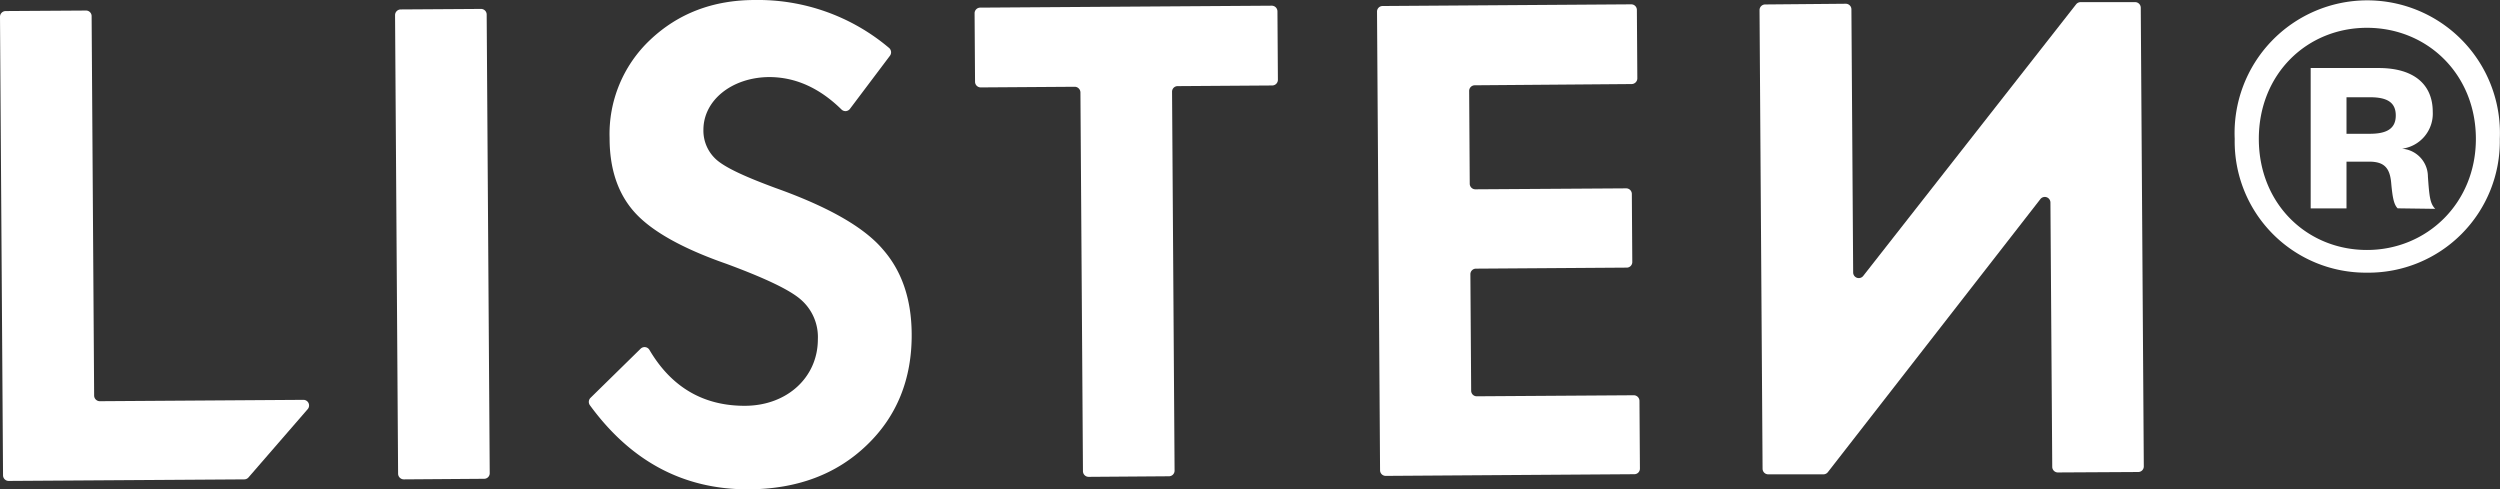 <svg xmlns="http://www.w3.org/2000/svg" viewBox="0 0 386.65 75.67"><rect x="0" y="0" width="386.65" height="75.67" fill="#333333" stroke="none"/><defs><style>.cls-1{fill:#fff;}</style></defs><g id="Layer_2" data-name="Layer 2"><g id="Layer_1-2" data-name="Layer 1"><path class="cls-1" d="M0,2.59.47,73.52a.87.87,0,0,0,.88.86l36.42-.24a.87.87,0,0,0,.66-.3l9.15-10.55a.87.87,0,0,0-.66-1.45l-31.48.21a.88.88,0,0,1-.88-.87L14.17,2.49a.86.86,0,0,0-.88-.86L.87,1.71A.88.88,0,0,0,0,2.59Z"/><path class="cls-1" d="M61.1,2.34l.47,70.93a.89.89,0,0,0,.89.87l12.42-.09a.86.86,0,0,0,.86-.88L75.27,2.25a.87.87,0,0,0-.88-.87L62,1.46A.88.88,0,0,0,61.1,2.34Z"/><path class="cls-1" d="M137.64,8.62a.89.89,0,0,0-.14-1.21A31.38,31.38,0,0,0,116.79,0c-6.56,0-11.94,2.1-16.25,6.18a20,20,0,0,0-6.26,15.18c0,4.82,1.31,8.66,3.93,11.54s7.36,5.54,14.13,7.9c5.89,2.18,9.76,4,11.5,5.52a7.66,7.66,0,0,1,2.65,6.15c0,5.88-4.75,10.25-11.21,10.29s-11.43-2.86-14.83-8.63a.87.87,0,0,0-1.37-.2l-7.75,7.6a.88.88,0,0,0-.09,1.15c6.36,8.7,14.53,13.06,24.61,13Q127,75.6,134,68.9c4.69-4.46,7.06-10.26,7-17.3q-.06-8-4.43-13c-2.91-3.45-8.43-6.6-16.64-9.53-4.35-1.61-7.34-2.94-8.9-4.18a6,6,0,0,1-2.24-4.81c0-4.62,4.47-8.12,10.16-8.16q6.08,0,11.18,5a.87.87,0,0,0,1.32-.08Z"/><path class="cls-1" d="M182.14,13.32l14.63-.1a.88.88,0,0,0,.87-.88l-.07-10.59a.88.88,0,0,0-.88-.87l-45.09.3a.87.87,0,0,0-.87.88l.07,10.59a.88.88,0,0,0,.88.87l14.54-.1a.89.89,0,0,1,.88.87l.39,58.59a.88.88,0,0,0,.88.87l12.42-.09a.87.87,0,0,0,.87-.88l-.39-58.58A.86.86,0,0,1,182.14,13.32Z"/><path class="cls-1" d="M252.28.67,213.83.93a.86.86,0,0,0-.86.88l.47,70.92a.87.87,0,0,0,.88.87l38.44-.26a.86.86,0,0,0,.87-.88L253.56,62a.88.88,0,0,0-.88-.87l-24.27.16a.86.86,0,0,1-.88-.86l-.12-18a.86.86,0,0,1,.86-.88l23.32-.16a.86.86,0,0,0,.86-.88L252.38,30a.87.87,0,0,0-.88-.87l-23.31.15a.87.87,0,0,1-.88-.86l-.09-14.35a.87.87,0,0,1,.87-.88L252.36,13a.89.89,0,0,0,.87-.88l-.07-10.59A.87.87,0,0,0,252.28.67Z"/><path class="cls-1" d="M317.12,31.33l.28,40.87a.87.87,0,0,0,.88.87L330.7,73a.86.86,0,0,0,.86-.88l-.47-70.92a.87.87,0,0,0-.88-.87l-8.44,0a.9.9,0,0,0-.68.34l-32.92,42a.87.87,0,0,1-1.56-.53l-.27-40.69a.87.87,0,0,0-.88-.87L273,.69a.87.87,0,0,0-.87.88l.47,70.93a.87.87,0,0,0,.88.86l8.54,0a.87.87,0,0,0,.68-.34L315.56,30.8A.87.87,0,0,1,317.12,31.33Z"/><path class="cls-1" d="M366.07,42.17a20.28,20.28,0,0,1-20.45-20.69,20.52,20.52,0,1,1,41,0A20.32,20.32,0,0,1,366.07,42.17Zm0-37.87c-9.26,0-16.72,7.12-16.72,17.18s7.46,17.18,16.72,17.18,16.85-7.23,16.85-17.18S375.46,4.3,366.07,4.3Zm4.75,27.92c-.56-.56-.79-1.58-1-3.95S368.67,25,366.41,25h-3.5v7.23h-5.54V10.52h10.51c5.54,0,8.37,2.6,8.37,6.78A5.47,5.47,0,0,1,371.5,23a4.33,4.33,0,0,1,4,4.3c.22,3.16.34,4.18,1.13,5Zm-4.29-11.53c2.6,0,4-.79,4-2.83s-1.35-2.82-4-2.82h-3.62v5.65Z"/></g></g></svg>